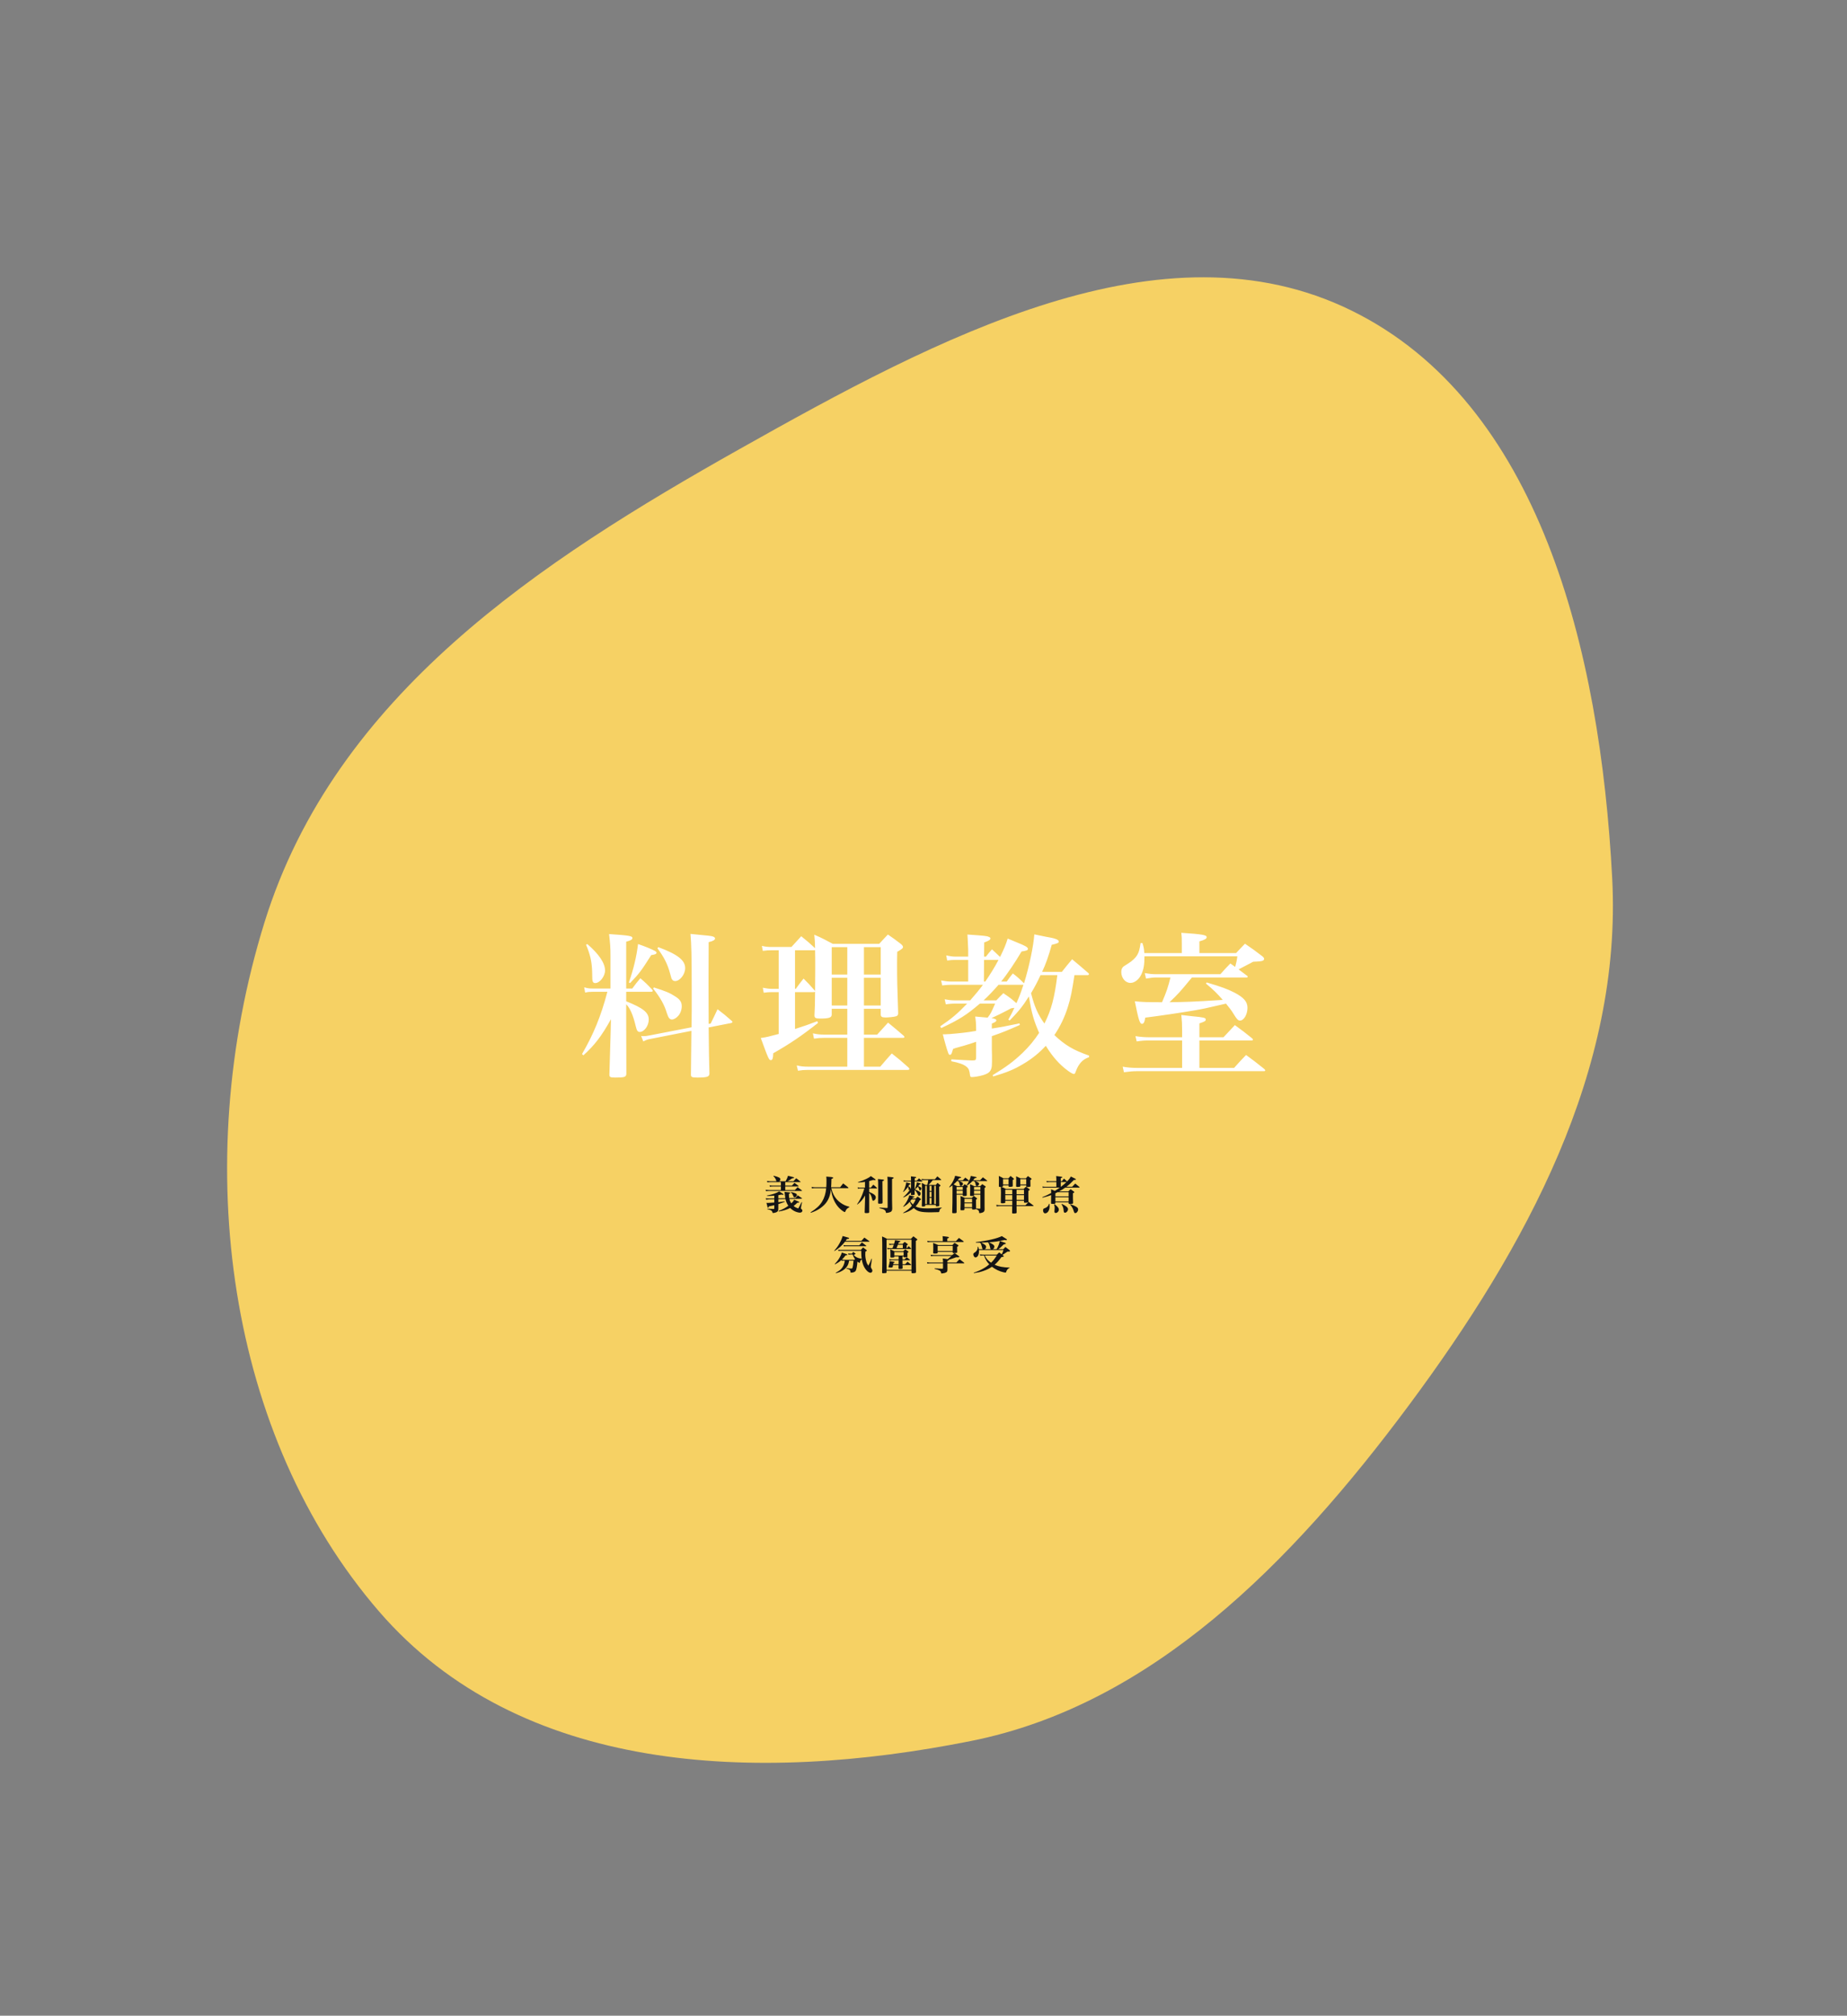 <svg width="736" height="803" viewBox="0 0 736 803" fill="none" xmlns="http://www.w3.org/2000/svg">
<rect x="0" y="0" width="736" height="803" fill="#808080" stroke="none"/>
<path fill-rule="evenodd" clip-rule="evenodd" d="M538.594 123.743C613.346 160.458 637.652 258.708 642.429 349.76C646.446 426.338 608.327 496.684 561.467 559.757C514.443 623.052 458.714 679.2 387.018 693.547C301.048 710.749 207.066 706.83 150.986 641.894C90.936 572.361 75.316 464.392 105.396 367.447C133.513 276.832 215.258 223.592 294.633 178.938C373.757 134.425 463.116 86.672 538.594 123.743Z" fill="#F6D164"/>
<path d="M310.156 476.128V477.392L312.94 477.344C312.86 476.88 312.812 476.512 312.764 476C312.7 475.28 312.684 475.232 312.62 474.832C314.7 475.008 314.908 475.04 314.908 475.248C314.908 475.376 314.86 475.408 314.364 475.616C314.38 476.48 314.396 476.8 314.476 477.312L317.004 477.264C317.404 476.784 317.516 476.64 317.916 476.192C318.604 476.656 318.812 476.8 319.484 477.296C319.564 477.376 319.596 477.424 319.596 477.456C319.596 477.52 319.532 477.552 319.404 477.552L314.556 477.648C314.716 478.352 314.924 478.816 315.308 479.392C315.948 478.8 316.14 478.56 316.476 477.952C318.444 478.752 318.476 478.768 318.476 478.912C318.476 479.088 318.316 479.136 317.724 479.136C317.068 479.792 316.78 480.032 316.236 480.416C316.844 480.912 317.26 481.136 318.092 481.408C318.636 480.48 318.684 480.4 319.42 478.896L319.596 478.96L319.244 480.704C319.212 480.864 319.164 481.248 319.164 481.328C319.164 481.488 319.18 481.536 319.452 481.728C319.644 481.872 319.74 482.048 319.74 482.288C319.74 482.752 319.308 483.088 318.748 483.088C318.204 483.088 317.34 482.848 316.684 482.528C316.028 482.208 315.436 481.792 314.876 481.232C313.468 481.936 312.252 482.304 310.284 482.64L310.22 482.432C311.916 481.776 312.908 481.248 314.14 480.352C313.58 479.536 313.228 478.72 313.004 477.68L310.156 477.728V478.928C311.1 478.816 311.212 478.8 312.7 478.592L312.748 478.752C311.692 479.168 311.116 479.376 310.156 479.68V481.44C310.156 482.352 309.948 482.688 309.292 482.96C308.908 483.104 308.348 483.232 308.044 483.232C307.884 483.232 307.836 483.184 307.82 483.008C307.788 482.784 307.692 482.592 307.548 482.432C307.244 482.112 306.956 482 305.772 481.728V481.536C307.452 481.616 307.452 481.616 308.236 481.616C308.46 481.616 308.54 481.552 308.54 481.376V480.128C307.708 480.32 307.34 480.4 306.364 480.608C306.268 480.992 306.204 481.136 306.076 481.136C305.9 481.136 305.868 481.056 305.42 479.184C305.692 479.2 305.9 479.216 306.012 479.216C306.188 479.216 307.02 479.168 308.54 479.056V477.76L306.508 477.792C306.076 477.808 305.66 477.856 305.26 477.92L305.148 477.344C305.58 477.424 305.964 477.456 306.396 477.456H306.508L308.54 477.424V476.32C307.404 476.416 306.876 476.432 305.66 476.448L305.628 476.256C307.9 475.824 309.356 475.344 310.492 474.624C310.844 474.864 311.116 475.04 311.308 475.136C312.044 475.6 312.204 475.712 312.204 475.84C312.204 475.92 312.092 476 311.996 476C311.932 476 311.612 475.952 311.372 475.888C310.764 476.032 310.54 476.064 310.156 476.128ZM310.46 470.592H313.052C313.564 469.632 313.804 469.12 314.012 468.4C316.316 468.944 316.412 468.976 316.412 469.152C316.412 469.328 316.204 469.408 315.628 469.44C314.876 470 314.54 470.208 313.836 470.592H316.172C316.7 470 316.7 470 317.276 469.376C318.012 469.936 318.236 470.112 318.94 470.72C319.004 470.784 319.036 470.816 319.036 470.848C319.036 470.896 318.972 470.928 318.876 470.928H312.908V472.32H315.564C315.996 471.84 316.124 471.696 316.572 471.232C317.276 471.712 317.484 471.872 318.124 472.384C318.22 472.464 318.252 472.512 318.252 472.56C318.252 472.624 318.172 472.656 318.06 472.656H312.908V474.096H316.748C317.196 473.6 317.34 473.44 317.82 472.944C318.556 473.472 318.78 473.632 319.484 474.176C319.564 474.24 319.596 474.288 319.596 474.336C319.596 474.4 319.516 474.432 319.388 474.432H306.476C306.028 474.432 305.628 474.464 305.228 474.544L305.116 473.952C305.596 474.048 305.996 474.096 306.476 474.096H311.18V472.656H307.964C307.532 472.656 307.18 472.688 306.764 472.752L306.668 472.192C307.116 472.288 307.484 472.32 307.948 472.32H311.18V470.928H307.084C306.588 470.928 306.172 470.96 305.788 471.04L305.66 470.448C306.172 470.544 306.62 470.592 307.068 470.592H309.436C309.356 470.48 309.34 470.448 309.276 470.208C309.084 469.584 308.7 469.008 308.172 468.528L308.284 468.384C310.284 468.864 310.972 469.232 310.972 469.808C310.972 470.112 310.796 470.368 310.46 470.592ZM315.132 475.008L315.228 474.88C316.988 475.264 317.548 475.536 317.548 476.048C317.548 476.512 317.068 477.008 316.652 477.008C316.46 477.008 316.348 476.944 316.268 476.8C316.236 476.736 316.22 476.736 316.044 476.288C315.804 475.696 315.596 475.408 315.132 475.008ZM337.9 473.328H331.26C331.676 475.216 332.476 476.784 333.676 478.048C334.444 478.864 335.516 479.616 336.588 480.112C337.18 480.384 337.628 480.528 338.444 480.736L338.428 480.944C337.58 481.36 337.148 481.808 336.876 482.576C336.796 482.8 336.732 482.864 336.636 482.864C336.476 482.864 336.14 482.672 335.628 482.304C333.996 481.104 332.844 479.536 331.996 477.376C331.596 476.32 331.34 475.328 331.1 473.856C330.828 476.512 329.98 478.464 328.428 480.016C327.452 480.992 326.284 481.808 325.036 482.384C324.46 482.656 324.044 482.816 323.116 483.152L323.02 482.944C325.404 481.424 326.572 480.32 327.58 478.704C328.492 477.216 329.036 475.44 329.228 473.328H324.988C324.412 473.328 324.028 473.36 323.5 473.44L323.42 472.848C323.948 472.944 324.428 472.992 325.004 472.992H329.26C329.324 472.208 329.34 471.472 329.34 470.416C329.34 469.648 329.324 469.392 329.26 468.72C329.836 468.768 330.268 468.8 330.556 468.832C331.676 468.912 332.012 469.008 332.012 469.216C332.012 469.376 331.836 469.488 331.324 469.664C331.276 471.376 331.26 472 331.18 472.992H334.764L335.98 471.44C336.876 472.112 337.132 472.32 337.98 473.024C338.06 473.12 338.092 473.168 338.092 473.216C338.092 473.28 338.012 473.328 337.9 473.328ZM346.364 470.512V473.12H347.02C347.452 472.592 347.58 472.432 347.996 471.936C348.636 472.464 348.828 472.624 349.42 473.2C349.484 473.264 349.516 473.312 349.516 473.344C349.516 473.424 349.436 473.456 349.292 473.456H346.364V474.848C348.268 475.632 348.988 476.224 348.988 477.008C348.988 477.648 348.46 478.336 347.964 478.336C347.74 478.336 347.628 478.176 347.516 477.648C347.26 476.512 347.004 475.952 346.364 475.2V482.816C346.364 483.2 346.22 483.264 345.244 483.264C344.636 483.264 344.556 483.216 344.556 482.928C344.636 480.848 344.668 479.952 344.7 478.064L344.716 476.272C343.692 478 343.1 478.688 341.66 479.84L341.532 479.744C342.444 478.4 343.004 477.36 343.548 476.016C343.852 475.264 344.236 474.144 344.428 473.456H342.748C342.396 473.456 342.188 473.472 341.852 473.552L341.756 472.992C342.14 473.088 342.396 473.12 342.764 473.12H344.684V470.832C343.676 470.992 343.18 471.04 341.932 471.12L341.884 470.96C343.18 470.544 344.156 470.16 345.308 469.6C346.172 469.168 346.476 468.976 347.036 468.528C348.716 469.696 348.892 469.824 348.892 469.968C348.892 470.064 348.764 470.144 348.636 470.144C348.46 470.144 348.236 470.112 348.012 470.048C347.212 470.288 346.924 470.384 346.364 470.512ZM349.852 469.696C352.14 469.904 352.268 469.936 352.268 470.16C352.268 470.304 352.14 470.384 351.628 470.576C351.644 474.368 351.66 477.2 351.692 479.088C351.692 479.456 351.532 479.52 350.604 479.52C350.012 479.52 349.9 479.472 349.9 479.2C349.932 477.568 349.948 476.864 349.948 474.8C349.948 470.944 349.932 470.672 349.852 469.696ZM350.46 481.312L350.476 481.088C351.9 481.184 352.316 481.2 353.436 481.232C353.644 481.216 353.708 481.152 353.708 480.896V471.056C353.708 470.176 353.676 469.696 353.612 468.784C354.156 468.832 354.588 468.88 354.86 468.896C355.852 468.976 356.108 469.056 356.108 469.248C356.108 469.392 355.98 469.472 355.468 469.696V478.032C355.468 478.784 355.468 479.456 355.532 481.392C355.532 482.208 355.34 482.592 354.796 482.848C354.396 483.024 353.66 483.2 353.244 483.2C353.068 483.2 353.036 483.168 352.988 482.88C352.908 482.416 352.732 482.16 352.348 481.936C352.028 481.728 351.628 481.6 350.46 481.312ZM364.46 472.608L364.444 473.536C364.444 473.552 364.46 473.632 364.46 473.776C364.892 472.928 365.26 471.76 365.34 471.024C366.716 471.392 366.924 471.472 366.924 471.6C366.924 471.744 366.764 471.808 366.412 471.856C366.204 472.16 366.156 472.24 365.916 472.528C366.956 472.944 367.18 473.12 367.18 473.472C367.18 473.824 366.86 474.256 366.588 474.256C366.412 474.256 366.412 474.256 366.044 473.216C365.98 473.072 365.9 472.944 365.74 472.736C365.308 473.216 365.084 473.44 364.604 473.872C365.34 474.128 365.644 474.272 366.188 474.592C366.716 474.896 366.876 475.104 366.876 475.504C366.876 475.76 366.796 475.984 366.636 476.176C366.492 476.32 366.3 476.432 366.188 476.432C366.076 476.432 366.012 476.384 365.916 476.192C365.756 475.888 365.756 475.888 365.404 475.2C365.164 474.736 364.892 474.416 364.46 474.064C364.476 474.624 364.476 474.624 364.492 475.712C364.492 475.84 364.46 475.904 364.38 475.952C364.252 476.032 363.852 476.096 363.42 476.096C363.084 476.096 363.004 476.048 363.004 475.808C363.004 475.648 363.004 475.648 363.02 475.28V475.04C361.628 476.224 361.164 476.528 359.996 477.056L359.9 476.928C360.572 476.368 360.876 476.064 361.42 475.456C362.156 474.64 362.476 474.192 363.02 473.216V470.688H361.116C360.78 470.688 360.492 470.72 360.156 470.784L360.044 470.224C360.492 470.32 360.764 470.352 361.116 470.352H363.02V469.872C363.02 469.456 363.004 469.168 362.988 468.624C363.356 468.672 363.644 468.704 363.836 468.72C364.892 468.816 365.084 468.88 365.084 469.056C365.084 469.184 364.924 469.28 364.492 469.408V470.352H365.34C365.708 469.936 365.82 469.808 366.204 469.424C366.732 469.84 366.908 469.984 367.484 470.464C367.532 470.528 367.564 470.56 367.564 470.592C367.564 470.656 367.484 470.688 367.324 470.688H364.476V471.728C364.476 471.904 364.476 472.192 364.46 472.608ZM363.484 477.488H364.892C365.228 477.136 365.324 477.04 365.644 476.688C366.172 477.072 366.332 477.184 366.86 477.568C366.956 477.664 367.004 477.728 367.004 477.776C367.004 477.92 366.876 478.016 366.492 478.192C365.932 479.28 365.58 479.808 364.844 480.592C365.9 481.184 367.164 481.408 369.564 481.408C371.596 481.408 372.924 481.328 375.26 481.072V481.216C374.652 481.488 374.412 481.824 374.3 482.624C374.268 482.8 374.204 482.864 374.012 482.88C373.772 482.912 371.74 482.96 370.812 482.96C366.94 482.96 365.532 482.592 364.124 481.248C362.972 482.224 361.612 482.896 359.98 483.296L359.884 483.152C361.436 482.272 362.428 481.472 363.372 480.352C363.004 479.808 362.78 479.424 362.524 478.752C361.756 479.616 361.228 480.048 360.028 480.784L359.916 480.672C360.78 479.568 361.324 478.736 361.82 477.648C362.124 476.992 362.236 476.672 362.348 476.176C362.716 476.272 363.02 476.336 363.196 476.368C364.124 476.576 364.364 476.656 364.364 476.8C364.364 476.928 364.188 477.008 363.724 477.12C363.612 477.312 363.612 477.312 363.484 477.488ZM364.892 477.824H363.244C363.036 478.112 362.94 478.224 362.716 478.512C363.1 479.104 363.324 479.392 363.788 479.824C364.332 479.088 364.54 478.688 364.892 477.824ZM368.812 472.048H369.516C369.692 471.36 369.692 471.36 369.884 470.112H368.348C367.964 470.112 367.772 470.128 367.34 470.192L367.244 469.648C367.708 469.744 367.964 469.776 368.348 469.776H372.556C372.972 469.28 373.1 469.12 373.532 468.624C374.172 469.152 374.364 469.328 374.988 469.872C375.036 469.936 375.068 469.968 375.068 470C375.068 470.064 374.988 470.112 374.876 470.112H371.708C371.212 470.752 371.18 470.8 370.316 471.728C370.22 471.824 370.22 471.824 370.012 472.048H372.908C373.196 471.696 373.276 471.584 373.58 471.232C374.044 471.584 374.188 471.696 374.604 472.048C374.716 472.16 374.764 472.224 374.764 472.304C374.764 472.432 374.62 472.56 374.236 472.768C374.236 473.376 374.236 473.696 374.236 474.096C374.236 475.712 374.268 479.184 374.3 480.208C374.3 480.336 374.268 480.4 374.204 480.448C374.076 480.528 373.708 480.592 373.292 480.592C372.988 480.592 372.908 480.528 372.908 480.288V480H368.7V480.288C368.7 480.416 368.668 480.48 368.604 480.512C368.492 480.592 368.156 480.64 367.788 480.64C367.404 480.64 367.324 480.592 367.324 480.352C367.404 478.528 367.42 477.68 367.42 476.032C367.42 473.568 367.388 472.176 367.324 471.232C367.996 471.568 368.188 471.68 368.812 472.048ZM371.18 479.664V477.232H370.428V479.664H371.18ZM372.3 479.664H372.908V472.384H372.3V479.664ZM371.18 472.384H370.428V474.448H371.18V472.384ZM369.324 472.384H368.7V479.664H369.324V472.384ZM370.428 476.896H371.18V474.784H370.428V476.896ZM360.012 474.864L359.868 474.8C360.364 473.888 360.604 473.296 360.86 472.336C361.036 471.712 361.084 471.44 361.116 471.04C362.604 471.392 362.844 471.488 362.844 471.648C362.844 471.76 362.764 471.792 362.348 471.904C362.156 472.256 362.092 472.368 361.948 472.608C362.524 472.832 362.764 473.056 362.764 473.36C362.764 473.728 362.508 474.096 362.252 474.096C362.092 474.096 362.028 474 362.028 473.744C361.996 473.12 361.98 473.088 361.82 472.8C361.292 473.6 360.86 474.08 360.012 474.864ZM385.276 472.368L385.452 472.496C385.596 472.624 385.644 472.688 385.644 472.752C385.644 472.864 385.532 472.944 385.196 473.104V473.92C385.196 474.752 385.196 475.152 385.228 476.08C385.228 476.384 385.02 476.464 384.204 476.464C383.74 476.464 383.66 476.416 383.644 476.192V475.936H381.18L381.196 479.632V482.912C381.18 483.248 381.004 483.312 380.092 483.312C379.58 483.312 379.436 483.248 379.436 483.024C379.436 483.024 379.436 483.008 379.436 482.976C379.532 480.768 379.564 477.904 379.564 473.28C379.564 472.624 379.564 472.624 379.548 472.208C379.164 472.512 378.94 472.656 378.348 473.024L378.22 472.896C379.004 471.92 379.484 471.184 379.98 470.128C380.348 469.36 380.492 468.992 380.604 468.4C381.084 468.496 381.468 468.576 381.692 468.624C382.732 468.816 382.988 468.912 382.988 469.072C382.988 469.248 382.796 469.328 382.236 469.376C381.964 469.776 381.868 469.888 381.628 470.192H383.676C384.012 469.824 384.332 469.456 384.636 469.12C385.308 469.616 385.516 469.776 386.124 470.32L386.188 470.4C386.604 469.488 386.732 469.104 386.828 468.464C387.244 468.544 387.66 468.624 387.868 468.656C388.988 468.864 389.164 468.928 389.164 469.088C389.164 469.232 388.956 469.312 388.38 469.392C388.252 469.552 388.172 469.68 388.108 469.76C387.948 470 387.916 470.048 387.804 470.192H390.54C390.924 469.776 391.308 469.376 391.66 469.008C392.396 469.552 392.636 469.728 393.356 470.336C393.388 470.384 393.404 470.416 393.404 470.448C393.404 470.496 393.356 470.528 393.276 470.528H388.492C389.708 470.912 390.14 471.184 390.14 471.6C390.14 472.016 389.676 472.496 389.276 472.496C389.116 472.496 388.972 472.416 388.892 472.272C388.828 472.16 388.828 472.16 388.732 471.584C388.668 471.248 388.556 470.992 388.22 470.528H387.5C386.86 471.232 386.22 471.744 385.276 472.368ZM381.34 472.512H383.708C384.06 472.128 384.06 472.128 384.412 471.744C384.764 471.984 384.892 472.08 385.132 472.256C385.612 471.552 385.772 471.248 386.124 470.512L386.044 470.528H382.172C383.356 470.944 383.74 471.184 383.74 471.552C383.74 472.016 383.292 472.48 382.828 472.48C382.652 472.48 382.54 472.336 382.46 471.984C382.284 471.184 382.236 471.072 381.884 470.528H381.356C380.908 471.024 380.492 471.424 379.996 471.84C380.476 472.048 380.7 472.16 381.34 472.512ZM381.18 474.016H383.644V472.848H381.18V474.016ZM383.644 474.352H381.18V475.6H383.644V474.352ZM390.668 475.936H388.14V476.112C388.14 476.384 387.964 476.448 387.148 476.448C386.652 476.448 386.556 476.4 386.556 476.144C386.604 475.104 386.604 474.88 386.604 473.872C386.604 472.624 386.604 472.448 386.54 471.76C387.292 472.064 387.516 472.176 388.188 472.528H390.604C391.02 472.112 391.02 472.112 391.42 471.728C391.932 472.048 392.092 472.16 392.588 472.528C392.732 472.64 392.796 472.704 392.796 472.784C392.796 472.928 392.668 473.056 392.332 473.232V478.688C392.332 479.712 392.332 479.712 392.332 480.384C392.348 481.104 392.348 481.216 392.348 481.84C392.332 482.528 392.076 482.864 391.324 483.104C391.036 483.2 390.62 483.28 390.396 483.28C390.22 483.28 390.172 483.216 390.156 482.992C390.14 482.288 389.916 482.048 388.892 481.664C388.732 481.808 388.428 481.856 387.868 481.856C387.436 481.856 387.372 481.824 387.356 481.6V481.264H384.332V481.76C384.332 482.064 384.14 482.144 383.356 482.144C382.812 482.144 382.732 482.112 382.732 481.84C382.78 480.64 382.796 480 382.796 479.472C382.796 477.328 382.796 477.104 382.748 476.464C383.548 476.768 383.788 476.88 384.524 477.232H387.244C387.596 476.864 387.708 476.768 388.044 476.416C388.54 476.752 388.684 476.864 389.148 477.232C389.292 477.344 389.356 477.424 389.356 477.504C389.356 477.632 389.228 477.744 388.924 477.904V479.008C388.924 479.776 388.924 480.352 388.956 481.424C389.596 481.488 389.804 481.504 390.396 481.52C390.604 481.504 390.668 481.456 390.668 481.264V475.936ZM388.14 474.016H390.668V472.864H388.14V474.016ZM390.668 474.352H388.14V475.6H390.668V474.352ZM387.356 479.024V477.568H384.332V479.024H387.356ZM387.356 479.36H384.332V480.928H387.356V479.36ZM411.676 480.48H405.084C405.084 480.688 405.084 480.8 405.084 480.944C405.084 481.04 405.084 481.712 405.116 482.992C405.1 483.184 405.052 483.28 404.908 483.328C404.716 483.392 404.316 483.44 403.948 483.44C403.42 483.44 403.308 483.376 403.308 483.12C403.34 482.144 403.34 482.144 403.356 480.48H398.668C398.092 480.48 397.564 480.528 397.116 480.608L397.02 479.968C397.66 480.096 398.06 480.144 398.668 480.144H403.372V478.352H400.588V478.992C400.588 479.152 400.524 479.216 400.38 479.264C400.172 479.328 399.772 479.36 399.372 479.36C398.924 479.36 398.812 479.28 398.812 479.008C398.812 478.256 398.812 478.256 398.86 475.76C398.876 475.552 398.876 475.312 398.876 475.136C398.876 474.384 398.844 473.36 398.812 472.848C398.7 472.848 398.62 472.848 398.572 472.848C398.124 472.848 398.028 472.784 398.028 472.496C398.06 471.728 398.06 471.632 398.06 469.984C398.06 469.168 398.044 468.992 398.012 468.464C398.796 468.816 399.036 468.944 399.852 469.408H401.836C402.22 468.976 402.348 468.848 402.7 468.464C403.244 468.896 403.42 469.024 403.948 469.488C404.028 469.568 404.06 469.616 404.06 469.664C404.06 469.792 403.932 469.888 403.548 470.064C403.548 470.48 403.548 470.8 403.548 471.008C403.548 471.088 403.548 471.424 403.564 472.448C403.548 472.656 403.468 472.704 403.116 472.768C403.02 472.784 402.508 472.816 402.364 472.816C402.028 472.816 401.916 472.752 401.9 472.528V472.192H399.692V472.496C399.676 472.72 399.612 472.752 399.052 472.816C399.756 473.088 399.996 473.2 400.86 473.648H407.884L408.828 472.768C409.42 473.136 409.596 473.264 410.172 473.696C410.268 473.776 410.332 473.84 410.332 473.92C410.332 474.048 410.22 474.144 409.788 474.416C409.772 475.12 409.772 475.648 409.772 476C409.772 476.64 409.772 476.848 409.82 478.72C409.82 478.816 409.804 478.848 409.788 478.944L409.884 478.816C410.7 479.392 410.956 479.584 411.788 480.256C411.836 480.304 411.868 480.368 411.868 480.384C411.868 480.448 411.788 480.48 411.676 480.48ZM405.084 480.144H408.636C408.924 479.824 409.292 479.456 409.708 479.008C409.42 479.088 408.924 479.152 408.508 479.152C408.156 479.152 408.044 479.072 408.044 478.864C408.044 478.848 408.044 478.832 408.044 478.816V478.352H405.084V480.144ZM403.372 473.984H400.588V475.76H403.372V473.984ZM405.084 473.984V475.76H408.044V473.984H405.084ZM405.084 478.016H408.044V476.096H405.084V478.016ZM403.372 478.016V476.096H400.588V478.016H403.372ZM399.692 469.744V471.856H401.9V469.744H399.692ZM406.572 472.192V472.496C406.556 472.672 406.508 472.736 406.364 472.768C406.172 472.816 405.836 472.848 405.564 472.848C405.036 472.848 404.908 472.784 404.908 472.528C404.908 472.528 404.908 472.48 404.908 472.464C404.924 471.76 404.94 471.52 404.94 470.48C404.94 469.168 404.94 469.104 404.892 468.592C405.628 468.912 405.868 469.024 406.636 469.408H408.796C409.164 469.008 409.26 468.88 409.612 468.512C410.188 468.912 410.348 469.04 410.908 469.44C411.02 469.536 411.068 469.584 411.068 469.664C411.068 469.808 410.972 469.888 410.588 470.096C410.588 470.464 410.588 470.752 410.588 470.944C410.588 471.536 410.588 471.824 410.62 472.48C410.604 472.656 410.556 472.736 410.412 472.784C410.156 472.848 409.884 472.88 409.34 472.88C409.052 472.88 408.956 472.816 408.956 472.64C408.956 472.64 408.94 472.608 408.94 472.592V472.192H406.572ZM406.572 469.744V471.856H408.94V469.744H406.572ZM422.7 470.576H423.116C423.484 470.112 423.596 469.984 423.98 469.52C424.556 470.016 424.668 470.128 425.212 470.672C426.012 469.84 426.236 469.536 426.7 468.688C427.116 468.896 427.436 469.056 427.644 469.152C428.604 469.6 428.732 469.696 428.732 469.824C428.732 469.968 428.54 470.048 428.22 470.048C428.172 470.048 428.06 470.048 427.948 470.048C426.732 471.312 425.996 471.984 424.94 472.784H427.228C427.756 472.192 427.916 472.032 428.46 471.488C429.196 472.096 429.42 472.272 430.124 472.864C430.188 472.944 430.22 472.976 430.22 473.024C430.22 473.088 430.156 473.12 430.044 473.12H424.476C423.564 473.76 423.164 474 422.06 474.608H425.692C426.092 474.224 426.22 474.112 426.62 473.744C427.196 474.144 427.372 474.272 427.932 474.704C428.044 474.8 428.092 474.864 428.092 474.928C428.092 475.056 427.996 475.136 427.548 475.344C427.548 477.504 427.548 477.52 427.612 479.2C427.612 479.536 427.356 479.632 426.444 479.632C425.916 479.632 425.852 479.6 425.836 479.328V478.976H420.556V479.28C420.556 479.536 420.364 479.6 419.468 479.6C418.908 479.6 418.844 479.568 418.828 479.264C418.876 477.744 418.876 477.552 418.876 476.096C417.916 476.464 416.972 476.736 415.404 477.12L415.34 476.928C416.972 476.256 417.532 476 418.876 475.264C418.86 474.432 418.86 474.336 418.828 473.776C419.628 474.096 419.932 474.224 420.348 474.416C421.228 473.872 421.532 473.664 422.316 473.12H416.508C416.092 473.12 415.804 473.152 415.516 473.216L415.42 472.656C415.804 472.752 416.076 472.784 416.508 472.784H420.94V470.912H418.076C417.724 470.912 417.452 470.944 417.116 471.008L417.02 470.448C417.372 470.544 417.708 470.576 418.076 470.576H420.94V470.08C420.94 469.504 420.924 469.168 420.86 468.512C421.356 468.56 421.756 468.608 421.996 468.64C423.068 468.736 423.308 468.816 423.308 468.992C423.308 469.12 423.148 469.216 422.7 469.344V470.576ZM424.972 470.912H422.7V472.784H422.764C423.772 472.016 424.284 471.584 424.972 470.912ZM420.556 475.376V476.608H425.836V474.944H421.42C421.1 475.104 421.052 475.136 420.556 475.376ZM425.836 476.944H420.556V478.64H425.836V476.944ZM418.012 479.536L418.188 479.568C418.236 480.08 418.252 480.32 418.252 480.608C418.252 482.144 417.468 483.36 416.46 483.36C415.98 483.36 415.644 482.864 415.644 482.128C415.644 481.872 415.724 481.648 415.868 481.52C415.948 481.456 416.076 481.392 416.396 481.28C416.796 481.152 417.228 480.88 417.468 480.608C417.708 480.352 417.836 480.096 418.012 479.536ZM420.028 479.744L420.172 479.664C420.332 479.808 420.444 479.904 420.54 479.968C421.596 480.848 421.932 481.328 421.932 481.888C421.932 482.544 421.308 483.216 420.684 483.216C420.348 483.216 420.172 483.024 420.172 482.64C420.172 482.56 420.172 482.448 420.188 482.32C420.236 481.84 420.268 481.456 420.268 481.184C420.268 480.752 420.204 480.4 420.028 479.744ZM426.396 479.824L426.492 479.712C427.58 480.08 428.284 480.384 428.844 480.736C429.42 481.104 429.612 481.376 429.612 481.824C429.612 482.544 429.036 483.264 428.476 483.264C428.172 483.264 428.076 483.136 427.852 482.432C427.516 481.36 427.228 480.848 426.396 479.824ZM422.988 479.712L423.116 479.6C424.3 480.192 424.62 480.384 424.972 480.688C425.404 481.056 425.596 481.36 425.596 481.712C425.596 482.384 424.988 483.12 424.412 483.12C424.028 483.12 423.9 482.912 423.852 482.32C423.772 481.264 423.58 480.672 422.988 479.712ZM340.124 502.208H338.332C338.188 503.216 338.012 503.712 337.644 504.336C337.1 505.248 336.188 506.016 334.94 506.592C334.396 506.848 334.012 506.976 333.1 507.216L333.02 507.04C334.844 506.08 335.692 505.232 336.268 503.76C336.476 503.232 336.572 502.8 336.636 502.208H336.108C335.884 502.208 335.708 502.224 335.404 502.288L335.308 501.952C334.556 502.64 334.06 502.976 332.748 503.68L332.636 503.52C333.548 502.592 334.092 501.872 334.684 500.8C335.068 500.112 335.26 499.664 335.468 498.976C337.5 499.648 337.644 499.696 337.644 499.856C337.644 500.016 337.532 500.048 336.94 500.112C336.428 500.8 335.98 501.328 335.468 501.808C335.756 501.856 335.916 501.872 336.108 501.872H340.428C340.556 501.76 340.588 501.712 340.716 501.616C340.3 501.056 340.108 500.688 339.756 499.76H339.228C338.844 499.76 338.828 499.76 338.396 499.808C338.268 499.808 338.268 499.808 338.108 499.84L337.996 499.328C338.348 499.392 338.588 499.424 338.78 499.424H339.468C339.692 499.12 339.756 499.024 339.98 498.736C340.332 498.976 340.428 499.04 340.748 499.264C340.892 499.376 340.924 499.424 340.924 499.472C340.924 499.536 340.828 499.616 340.62 499.728L340.204 499.952C340.796 500.624 341.324 500.944 342.252 501.232C342.604 501.328 342.828 501.376 343.372 501.456C343.26 500.656 343.212 499.952 343.212 499.104C343.212 498.928 343.212 498.64 343.212 498.272H335.036C334.748 498.272 334.524 498.288 334.156 498.368L333.996 497.824C334.412 497.904 334.78 497.936 335.036 497.936H343.036C343.42 497.504 343.532 497.36 343.916 496.944C344.78 497.584 344.78 497.584 345.18 497.888C345.34 498.016 345.404 498.096 345.404 498.176C345.404 498.304 345.308 498.384 344.844 498.624C344.812 499.168 344.796 499.536 344.796 499.76C344.796 500.656 344.956 501.744 345.244 502.672C345.42 503.296 345.612 503.648 346.044 504.208C346.604 503.12 346.78 502.704 347.276 501.456L347.452 501.488L347.036 504.336C347.02 504.416 347.004 504.64 347.004 504.688C347.004 504.864 347.116 505.104 347.372 505.52C347.564 505.808 347.628 505.968 347.628 506.192C347.628 506.672 347.292 507.04 346.876 507.04C346.076 507.04 344.956 505.952 344.236 504.496C343.852 503.68 343.596 502.848 343.404 501.728C343.004 501.936 342.796 502.256 342.684 502.848C342.652 503.024 342.604 503.104 342.524 503.104C342.396 503.104 342.076 502.912 341.676 502.592C341.532 504.528 341.244 505.968 340.908 506.352C340.636 506.672 340.332 506.816 339.756 506.928C339.548 506.976 339.244 507.008 339.116 507.008C338.956 507.008 338.924 506.976 338.924 506.752C338.908 506.464 338.796 506.112 338.636 505.952C338.444 505.744 338.236 505.648 337.308 505.376V505.168C337.516 505.2 337.516 505.2 338.044 505.264C338.412 505.328 338.78 505.36 339.1 505.36C339.148 505.36 339.148 505.36 339.26 505.36C339.532 505.376 339.676 505.232 339.756 504.896C339.9 504.304 340.012 503.472 340.124 502.208ZM336.972 494.336H343.244C343.804 493.76 343.964 493.584 344.444 493.024C345.308 493.632 345.564 493.808 346.38 494.432C346.428 494.496 346.46 494.544 346.46 494.576C346.46 494.624 346.396 494.672 346.3 494.672H336.716C335.484 496.24 334.3 497.296 332.54 498.384L332.444 498.256C333.308 497.264 333.804 496.592 334.412 495.536C335.068 494.4 335.436 493.552 335.788 492.4C336.284 492.544 336.732 492.672 336.972 492.736C338.204 493.056 338.348 493.12 338.348 493.296C338.348 493.36 338.316 493.44 338.252 493.456C338.124 493.52 337.932 493.568 337.692 493.584C337.628 493.584 337.548 493.6 337.436 493.616C337.212 493.984 337.132 494.096 336.972 494.336ZM337.116 496.112H342.396C342.876 495.6 343.02 495.44 343.452 494.944C344.22 495.504 344.444 495.664 345.148 496.24C345.196 496.272 345.212 496.32 345.212 496.352C345.212 496.416 345.148 496.448 345.052 496.448H337.116C336.844 496.448 336.636 496.464 336.284 496.512L336.124 496C336.54 496.08 336.844 496.112 337.116 496.112ZM361.292 497.248H361.42C361.772 496.816 361.772 496.816 362.092 496.4C362.54 496.832 362.668 496.96 363.084 497.424C363.116 497.456 363.132 497.488 363.132 497.504C363.132 497.536 363.084 497.584 363.036 497.584H354.604C354.332 497.584 353.948 497.616 353.644 497.68L353.516 497.104C353.916 497.2 354.284 497.248 354.54 497.248H355.644C355.932 496.512 355.98 496.384 356.156 495.872H355.292C355.132 495.872 354.764 495.904 354.412 495.968L354.284 495.408C354.652 495.488 355.052 495.536 355.292 495.536H356.268C356.492 494.832 356.572 494.56 356.652 494.08C357.052 494.144 357.356 494.192 357.548 494.208C358.636 494.368 358.78 494.416 358.78 494.56C358.78 494.688 358.636 494.768 358.156 494.928C358.044 495.232 357.996 495.328 357.932 495.536H359.66C360.044 495.168 360.156 495.056 360.524 494.736C361.004 495.072 361.148 495.184 361.628 495.552C361.692 495.616 361.756 495.68 361.756 495.712C361.756 495.84 361.628 495.952 361.292 496.16V497.248ZM359.756 497.248V495.872H357.804C357.564 496.496 357.484 496.688 357.244 497.248H359.756ZM359.628 501.712H360.492C360.844 501.312 360.956 501.2 361.34 500.864C361.9 501.264 362.06 501.392 362.604 501.84C362.636 501.888 362.668 501.936 362.668 501.968C362.668 502.016 362.588 502.048 362.508 502.048H359.628V502.352C359.628 502.928 359.628 503.04 359.644 503.632H360.7C361.1 503.184 361.228 503.04 361.644 502.624C362.252 503.104 362.428 503.264 363.052 503.792C363.084 503.824 363.116 503.888 363.116 503.904C363.116 503.936 363.052 503.968 362.988 503.968H359.644C359.676 504.736 359.676 504.736 359.692 505.152C359.676 505.296 359.66 505.376 359.596 505.408C359.484 505.488 359.132 505.552 358.716 505.552C358.652 505.552 358.652 505.552 358.508 505.552C358.492 505.552 358.476 505.552 358.46 505.552C358.188 505.552 358.092 505.488 358.044 505.312L358.06 503.968H355.884C355.756 504.496 355.756 504.496 355.724 504.688C355.644 504.912 355.484 504.96 354.796 504.96C354.252 504.96 354.076 504.896 354.076 504.704C354.076 504.672 354.076 504.624 354.076 504.576C354.46 503.168 354.476 503.056 354.492 502.416C354.86 502.464 355.148 502.496 355.34 502.528C356.252 502.624 356.476 502.688 356.476 502.848C356.476 502.96 356.348 503.04 356.06 503.12L355.964 503.632H358.076L358.092 502.352V502.048H355.34C355.084 502.048 354.796 502.08 354.492 502.144L354.38 501.584C354.7 501.664 355.068 501.712 355.34 501.712H358.092V500.512H356.38V500.704C356.364 500.8 356.348 500.832 356.3 500.864C356.172 500.928 355.788 500.976 355.404 500.976C354.94 500.976 354.812 500.928 354.812 500.704C354.828 499.792 354.828 499.76 354.828 499.392C354.828 498.656 354.796 498.112 354.764 497.712C355.468 498.016 355.692 498.112 356.428 498.464H359.916C360.252 498.112 360.364 498.016 360.716 497.712C361.212 498.032 361.356 498.128 361.852 498.48C361.964 498.56 362.028 498.64 362.028 498.704C362.028 498.816 361.932 498.896 361.596 499.104C361.596 499.264 361.596 499.344 361.596 499.44C361.596 499.504 361.596 499.504 361.596 499.936C361.596 500.256 361.596 500.256 361.612 500.56C361.612 500.656 361.58 500.704 361.532 500.736C361.404 500.816 361.02 500.88 360.604 500.88C360.156 500.88 360.076 500.848 360.076 500.688V500.512H359.628V501.712ZM356.38 498.8V500.176H360.076V498.8H356.38ZM353.276 506.208V506.816C353.26 507.072 353.196 507.12 352.876 507.168C352.668 507.2 352.188 507.232 351.948 507.232C351.612 507.232 351.5 507.152 351.5 506.912C351.5 506.912 351.5 506.88 351.5 506.848C351.516 505.84 351.516 505.84 351.548 504.496C351.564 503.008 351.58 502.64 351.58 500.592C351.58 495.584 351.548 493.504 351.484 492.576C352.348 492.928 352.62 493.056 353.516 493.536H362.972C363.404 493.088 363.532 492.944 363.964 492.512C364.668 493.056 364.668 493.056 365.356 493.552C365.468 493.664 365.532 493.744 365.532 493.808C365.532 493.952 365.372 494.096 364.94 494.352V500C364.94 501.52 364.956 503.776 365.02 506.736C365.02 506.96 364.956 507.04 364.812 507.104C364.636 507.168 364.14 507.232 363.74 507.232C363.356 507.232 363.228 507.152 363.212 506.912V506.208H353.276ZM353.276 493.872V505.872H363.212V493.872H353.276ZM375.772 502.96V502.528C375.772 502.128 375.74 501.872 375.66 501.344C376.748 501.472 377.004 501.504 377.596 501.632C378.268 501.136 378.588 500.864 379.132 500.336H372.172C371.788 500.336 371.42 500.368 370.972 500.432L370.86 499.856C371.404 499.968 371.692 500 372.188 500H379.388C379.916 499.6 379.916 499.6 380.428 499.216C381.148 499.696 381.372 499.856 382.092 500.4C382.236 500.512 382.284 500.576 382.284 500.656C382.284 500.784 382.092 500.88 381.82 500.88C381.804 500.88 381.772 500.88 381.74 500.88C381.596 500.864 381.468 500.864 381.34 500.864C381.26 500.864 381.148 500.864 380.988 500.864C379.692 501.344 379.132 501.536 378.092 501.856C378.108 501.888 378.124 501.92 378.124 501.936C378.124 502.048 377.964 502.144 377.532 502.272V502.96H381.1C381.628 502.368 381.788 502.192 382.348 501.616C383.132 502.192 383.372 502.368 384.156 503.008C384.236 503.088 384.268 503.136 384.268 503.184C384.268 503.248 384.188 503.296 384.092 503.296H377.532V504.256C377.532 504.944 377.548 505.472 377.548 505.584C377.548 505.664 377.548 505.712 377.532 505.856C377.532 506.416 377.388 506.704 376.972 506.912C376.588 507.104 376.316 507.184 375.692 507.264C375.372 507.296 375.292 507.312 375.196 507.312C375.052 507.312 375.02 507.28 374.988 507.04C374.956 506.736 374.876 506.512 374.716 506.368C374.556 506.192 374.124 505.984 373.628 505.824C373.532 505.792 373.132 505.696 372.428 505.504L372.444 505.28C373.228 505.328 373.228 505.328 375.404 505.44C375.676 505.424 375.772 505.36 375.772 505.184V503.296H370.716C370.364 503.296 369.9 503.328 369.548 503.392L369.404 502.816C369.868 502.912 370.252 502.96 370.716 502.96H375.772ZM377.484 494.448H380.908C381.436 493.872 381.596 493.696 382.124 493.152C382.892 493.712 383.132 493.888 383.932 494.48C383.996 494.544 384.028 494.592 384.028 494.624C384.028 494.72 383.932 494.784 383.82 494.784H370.716C370.412 494.784 369.948 494.832 369.644 494.88L369.5 494.336C370.028 494.416 370.348 494.448 370.716 494.448H375.692V493.632C375.692 493.248 375.66 492.992 375.596 492.464C375.836 492.496 375.836 492.496 376.54 492.56C376.94 492.608 376.94 492.608 377.58 492.704C377.964 492.752 378.124 492.832 378.124 492.992C378.124 493.136 378.124 493.136 377.484 493.408V494.448ZM373.868 496H379.516C379.884 495.584 379.996 495.472 380.38 495.104C380.972 495.456 381.132 495.568 381.692 495.936C381.852 496.064 381.932 496.144 381.932 496.224C381.932 496.368 381.788 496.496 381.404 496.688C381.404 497.136 381.404 497.152 381.404 497.632C381.42 498.128 381.42 498.128 381.42 498.704C381.436 498.736 381.436 498.784 381.436 498.816C381.436 498.944 381.372 499.04 381.276 499.088C381.116 499.152 380.428 499.216 379.9 499.216C379.724 499.216 379.66 499.152 379.644 498.992V498.72H373.644V498.992C373.628 499.152 373.596 499.2 373.532 499.264C373.42 499.344 373.036 499.392 372.572 499.392C371.98 499.392 371.852 499.328 371.852 499.056C371.852 499.04 371.852 499.008 371.852 498.992C371.884 498.224 371.9 497.968 371.9 497.392C371.9 496.144 371.884 495.776 371.82 495.152C372.732 495.472 373.004 495.6 373.868 496ZM373.644 496.336V498.384H379.644V496.336H373.644ZM395.644 497.648H397.132C397.74 496.608 398.108 495.68 398.428 494.384C398.892 494.544 399.244 494.672 399.468 494.752C400.7 495.136 400.796 495.184 400.796 495.36C400.796 495.424 400.748 495.504 400.7 495.536C400.588 495.6 400.588 495.6 400.012 495.712C398.652 497.024 398.572 497.088 397.82 497.648H399.788C400.156 497.264 400.268 497.152 400.652 496.752C401.372 497.296 401.596 497.472 402.332 498.08C402.476 498.224 402.508 498.288 402.508 498.352C402.508 498.4 402.46 498.48 402.412 498.512C402.348 498.544 402.22 498.576 402.044 498.576L401.756 498.592C401.644 498.592 401.532 498.608 401.436 498.608C400.252 499.456 400.22 499.488 399.452 499.92C399.612 500.016 399.66 500.064 399.82 500.208C399.932 500.32 399.98 500.384 399.98 500.464C399.98 500.64 399.884 500.672 399.052 500.8C397.804 502.464 397.26 503.056 396.332 503.84C397.964 504.576 399.564 504.88 402.316 504.976V505.136C401.804 505.328 401.596 505.504 401.308 505.92C401.132 506.176 401.02 506.416 400.924 506.752C400.876 506.928 400.828 506.976 400.652 506.976C400.556 506.976 400.22 506.928 399.916 506.848C398.316 506.496 396.62 505.68 395.26 504.64C394.364 505.296 393.276 505.84 391.82 506.336C390.588 506.752 389.66 506.96 388.06 507.184L388.012 507.008C389.708 506.464 391.068 505.84 392.46 504.976C393.052 504.608 393.34 504.384 394.204 503.68C393.18 502.608 392.636 501.68 392.124 500.16H391.628C391.276 500.16 391.052 500.176 390.588 500.24L390.492 499.696C390.908 499.792 391.228 499.824 391.772 499.824H397.228C397.628 499.44 397.756 499.328 398.156 498.944C398.652 499.28 398.876 499.44 399.164 499.68C399.436 499.2 399.436 499.2 399.868 497.984H390.092C390.108 498.224 390.108 498.24 390.108 498.448C390.108 499.296 389.932 499.952 389.612 500.4C389.372 500.72 389.004 500.928 388.716 500.928C388.3 500.928 387.852 500.304 387.852 499.744C387.852 499.392 387.948 499.248 388.348 499.008C388.78 498.752 389.164 498.352 389.356 497.936C389.532 497.584 389.596 497.296 389.612 496.672L389.788 496.64C389.948 497.12 389.996 497.28 390.044 497.648H391.612C391.516 497.568 391.484 497.536 391.452 497.424C391.436 497.376 391.436 497.376 391.212 496.512C391.02 495.792 390.892 495.472 390.62 495.056C390.268 495.056 390.204 495.056 390.124 495.056C389.884 495.056 389.612 495.056 388.876 495.04L388.86 494.816C393.372 494.32 397.372 493.392 399.212 492.432C399.612 492.688 399.916 492.896 400.124 493.008C401.196 493.664 401.244 493.696 401.244 493.856C401.244 493.984 401.116 494.064 400.94 494.064C400.828 494.064 400.684 494.048 400.3 493.984C397.676 494.56 396.62 494.704 394.14 494.896C395.692 495.632 396.236 496.064 396.236 496.624C396.236 497.024 395.964 497.472 395.644 497.648ZM392.444 497.648H394.812C394.668 497.504 394.668 497.504 394.396 496.416C394.252 495.808 394.06 495.36 393.756 494.912C392.604 494.992 392.204 495.008 391.004 495.04C392.54 495.824 392.94 496.16 392.94 496.688C392.94 497.104 392.764 497.456 392.444 497.648ZM397.196 500.16H392.428C392.94 501.328 393.644 502.128 394.924 503.04C395.836 502.16 396.38 501.456 397.196 500.16Z" fill="#151515"/>
<path d="M249.53 395.108V398.89C256.226 401.556 258.52 403.354 258.52 406.144C258.52 408.624 256.722 411.104 254.924 411.104C254.118 411.104 253.746 410.608 253.312 408.748C252.258 404.284 251.018 401.556 249.53 400.068V405.028L249.592 427.72C249.53 429.084 248.91 429.27 245.19 429.27C243.144 429.27 242.834 429.084 242.834 428.092C243.082 419.474 243.268 413.894 243.33 411.228L243.454 406.02C239.796 412.654 236.944 416.374 232.48 420.404L231.922 419.908C236.51 412.034 239.486 404.78 242.028 395.108H236.138C234.96 395.108 234.278 395.17 233.162 395.418L232.79 393.31C233.968 393.682 234.774 393.806 236.138 393.806H243.268V380.476C243.268 377.748 243.144 375.826 242.71 372.106C250.77 372.664 252.01 372.85 252.01 373.718C252.01 374.276 251.266 374.71 249.53 375.144V393.806H251.948C253.312 391.946 253.746 391.388 255.172 389.714C257.342 391.574 257.9 392.132 259.76 394.116C259.946 394.364 260.132 394.55 260.132 394.736C260.132 394.984 259.822 395.108 259.326 395.108H249.53ZM282.39 407.88L283.196 407.756C284.374 405.338 284.746 404.594 285.924 402.052C288.466 403.974 289.21 404.594 291.38 406.516C291.69 406.764 291.876 406.95 291.876 407.136C291.876 407.322 291.628 407.508 291.256 407.57L282.39 409.306C282.514 420.652 282.514 420.652 282.7 427.72C282.638 428.96 281.77 429.27 277.926 429.27C275.632 429.27 275.322 429.084 275.322 428.03C275.384 424.558 275.384 424.558 275.508 410.67L259.14 413.894C258.148 414.08 257.652 414.204 256.35 414.886L255.482 412.716C255.854 412.778 256.164 412.778 256.412 412.778C257.156 412.778 257.776 412.716 258.954 412.468L275.57 409.244L275.632 402.61V394.116C275.632 380.724 275.508 376.012 275.136 372.044C282.948 372.788 283.444 372.85 284.126 373.098C284.622 373.284 284.932 373.532 284.932 373.842C284.932 374.462 284.188 374.896 282.39 375.33C282.328 388.908 282.328 388.908 282.328 391.574C282.328 395.666 282.328 396.968 282.39 407.88ZM233.534 376.384L234.03 376.074C238.742 380.166 241.098 383.7 241.098 386.614C241.098 388.97 238.99 391.636 237.192 391.636C236.634 391.636 236.262 391.388 236.138 390.768C236.014 390.334 236.014 390.334 235.952 386.924C235.828 383.08 235.146 380.104 233.534 376.384ZM251.08 391.636L250.584 391.388C252.382 386.366 253.684 380.972 254.242 376.074C257.156 377.066 259.946 378.244 260.938 378.802C261.372 379.05 261.62 379.298 261.62 379.546C261.62 380.042 261 380.29 259.512 380.476C255.42 386.924 254.8 387.73 251.08 391.636ZM261.992 377.81L262.302 377.314C269.99 380.166 273.028 382.522 273.028 385.684C273.028 388.164 270.92 390.83 269.06 390.83C268.564 390.83 268.13 390.644 267.882 390.272C267.572 389.9 267.572 389.9 267.014 387.792C266.022 384.072 264.534 381.158 261.992 377.81ZM260.256 393.806L260.566 393.372C265.402 394.922 266.766 395.48 268.998 396.906C270.982 398.146 271.664 399.2 271.664 400.874C271.664 402.3 271.106 403.788 270.238 404.718C269.556 405.524 268.502 406.144 267.758 406.144C266.828 406.144 266.332 405.462 265.712 403.54C264.782 400.378 263.17 397.464 260.256 393.806ZM350.962 401.866H344.266V412.158H349.536C351.024 410.484 352.512 408.934 353.876 407.384C356.604 409.616 357.41 410.298 360.076 412.592C360.324 412.84 360.386 412.964 360.386 413.15C360.386 413.398 360.2 413.46 359.642 413.46H344.266V424.93H350.776C352.76 422.574 353.38 421.892 355.364 419.66C358.278 421.954 359.146 422.698 361.998 425.24C362.246 425.55 362.37 425.674 362.37 425.86C362.37 426.108 362.122 426.232 361.564 426.232H321.822C320.396 426.232 319.59 426.294 317.978 426.542L317.482 424.434C318.97 424.806 320.334 424.93 321.822 424.93H337.632V413.46H328.394C326.906 413.46 326.038 413.522 324.364 413.77L323.93 411.662C325.604 412.034 326.72 412.158 328.332 412.158H337.632V401.866H331.432V403.974C331.432 404.098 331.432 404.16 331.432 404.222C331.432 405.4 330.254 405.772 326.844 405.772C325.046 405.772 324.55 405.524 324.55 404.532V404.47C324.736 400.874 324.736 400.874 324.798 395.046C324.612 395.232 324.55 395.232 324.178 395.232H316.8V409.926C320.52 408.748 322.07 408.19 325.666 406.826L325.976 407.508C319.094 412.902 314.754 415.816 308.12 419.598C308.058 421.644 307.81 422.326 307.19 422.326C306.446 422.326 306.26 422.016 303.16 413.522C305.64 413.15 306.322 412.964 310.29 411.91V395.232H307.686C306.384 395.232 305.764 395.294 304.338 395.48L303.966 393.496C305.578 393.806 306.446 393.93 307.748 393.93H310.29V378.554H307.686C306.136 378.554 305.454 378.616 303.966 378.802L303.594 376.818C305.206 377.19 306.074 377.252 307.748 377.252H315.374C317.358 375.082 317.358 375.082 319.28 372.974C321.76 374.958 322.38 375.516 324.798 377.748C324.736 375.64 324.736 374.834 324.488 372.354C327.836 373.842 328.766 374.338 331.866 376.012H350.342C351.83 374.4 352.264 373.904 353.814 372.292C356.17 373.904 356.852 374.4 359.022 376.074C359.58 376.57 359.828 376.942 359.828 377.252C359.828 377.748 359.394 378.12 357.534 379.174C357.472 381.53 357.472 382.894 357.472 384.382C357.472 389.652 357.534 393.434 357.906 403.602C357.906 404.408 357.658 404.718 356.914 404.904C356.356 405.09 354.124 405.338 352.884 405.338C351.396 405.338 350.962 405.028 350.962 404.098V401.866ZM350.962 400.564V389.528H344.266V400.564H350.962ZM350.962 388.226V377.314H344.266V388.226H350.962ZM337.632 400.564V389.528H331.432V400.564H337.632ZM337.632 388.226V377.314H331.432V388.226H337.632ZM324.798 378.492L324.426 378.554H316.8V393.93H317.11C318.412 392.07 318.846 391.574 320.21 389.838C322.194 391.822 322.752 392.442 324.55 394.488L324.798 394.798C324.86 390.024 324.86 387.048 324.86 385.746C324.86 383.204 324.86 381.158 324.798 378.492ZM433.36 388.474H428.152C427.16 394.984 426.664 397.526 425.548 401.06C424.308 405.09 422.51 408.872 420.154 412.344C424.432 416.436 427.904 418.42 433.98 420.528V421.148C431.934 421.892 430.818 422.822 429.64 424.744C429.206 425.55 429.082 425.798 428.524 427.224C428.4 427.658 428.214 427.844 427.904 427.844C427.532 427.844 426.726 427.41 425.61 426.604C422.2 424.124 419.348 420.9 416.744 416.622C413.954 419.598 411.164 421.83 407.816 423.814C404.096 426.046 401.368 427.162 395.788 428.836L395.54 428.34C401.182 424.868 403.848 422.884 407.382 419.536C410.11 416.932 412.156 414.39 414.078 411.476C411.908 406.454 411.164 403.912 409.986 396.968C407.63 400.75 405.894 402.92 402.36 406.516L401.802 406.206C402.98 404.098 403.29 403.478 404.22 401.494C403.724 401.556 403.538 401.618 402.918 401.68C402.05 402.114 401.368 402.486 400.934 402.734C398.144 404.16 397.772 404.346 396.284 405.028C395.602 405.338 395.602 405.338 395.106 405.586C396.408 405.772 397.028 406.082 397.028 406.516C397.028 406.888 396.47 407.322 395.23 407.756V409.74C398.578 409.244 401.244 408.748 406.266 407.694L406.39 408.314C401.616 410.422 399.57 411.29 395.23 412.778V418.048C395.23 418.172 395.23 419.102 395.292 420.404C395.292 420.714 395.292 421.086 395.292 421.272C395.292 421.582 395.292 422.078 395.292 422.884C395.292 423.256 395.23 423.876 395.23 424.62C394.982 426.728 394.176 427.596 391.634 428.34C390.394 428.712 388.286 429.084 387.232 429.084C386.798 429.084 386.612 428.898 386.55 428.402C386.302 426.418 386.054 425.736 385.186 424.992C383.946 424 382.21 423.38 379.048 422.76L379.11 422.016C384.194 422.326 384.194 422.326 387.17 422.45C387.356 422.45 387.542 422.45 387.604 422.45C388.782 422.45 388.968 422.264 388.968 421.21V415.01C387.604 415.506 386.674 415.816 384.194 416.56C383.574 416.746 383.574 416.746 380.846 417.49C380.474 417.614 380.102 417.738 379.792 417.862C379.606 418.42 379.482 418.916 379.358 419.226C379.172 419.908 378.924 420.218 378.552 420.218C378.242 420.218 378.056 420.032 377.87 419.536C377.436 418.482 376.32 414.638 375.7 412.034C376.258 412.034 376.63 412.034 376.754 412.034C378.304 412.034 383.822 411.476 386.302 411.104C388.534 410.732 388.534 410.732 388.968 410.67V409.802C388.968 408.004 388.844 406.516 388.596 404.966C391.014 405.152 392.068 405.276 393.556 405.4C394.734 403.912 395.106 403.168 396.532 399.82H390.456C385.124 404.346 382.458 406.082 375.08 409.554L374.646 408.872C379.172 405.834 381.59 403.788 385.372 399.82H380.04C379.482 399.82 378.8 399.882 378.118 399.944C377.25 400.068 377.25 400.068 376.878 400.068L376.444 398.084C377.684 398.332 379.048 398.518 380.226 398.518H386.612C388.162 396.782 390.394 394.116 391.696 392.318H378.8C377.994 392.318 377.25 392.38 375.452 392.566L375.018 390.582C376.32 390.83 377.622 391.016 378.8 391.016H385.806V382.398H380.846C379.668 382.398 378.862 382.46 377.436 382.646L377.064 380.6C378.676 380.972 379.73 381.096 380.846 381.096H385.806V378.244C385.682 374.958 385.558 372.974 385.496 372.292C392.564 372.788 393.308 372.85 394.114 373.284C394.486 373.408 394.672 373.594 394.672 373.842C394.672 374.4 393.928 374.834 392.192 375.454L392.13 381.096H392.874C393.804 379.918 394.114 379.484 395.292 378.182C395.974 378.864 397.586 380.29 398.516 381.22C400.19 377.81 400.748 376.446 401.554 373.904C403.166 374.586 404.406 375.082 405.274 375.454C408.56 376.756 409.614 377.376 409.614 377.996C409.614 378.554 409.118 378.74 407.072 379.05C404.592 383.266 401.306 388.164 398.95 391.016H401.182C402.174 389.59 402.484 389.156 403.6 387.792C405.522 389.28 406.08 389.776 407.816 391.512L408.064 391.698C410.11 385.126 411.846 376.818 412.156 372.23C414.14 372.664 415.69 372.974 416.682 373.16C420.526 373.78 421.89 374.338 421.89 375.082C421.89 375.64 421.518 375.826 419.1 376.384C417.798 381.096 416.62 384.32 415.256 387.172H423.13C424.866 384.94 425.424 384.32 427.222 382.15C430.136 384.568 431.004 385.312 433.794 387.73C433.918 387.854 433.918 387.978 433.918 388.102C433.918 388.35 433.67 388.474 433.36 388.474ZM421.332 388.474H414.636C413.396 391.202 412.28 393.248 410.854 395.666C412.218 400.998 413.52 404.036 416.186 407.756C418.976 402.238 420.216 397.464 421.332 388.474ZM407.816 392.318H397.896C396.408 394.054 393.556 397.092 391.944 398.518H397.028C398.206 397.278 398.578 396.844 399.818 395.666C402.422 397.402 403.042 397.898 405.026 399.634C406.142 397.216 406.824 395.356 407.816 392.318ZM397.896 382.398H392.13L392.068 391.016H392.626C394.548 388.226 396.284 385.436 397.896 382.398ZM496.848 389.404H474.962C469.94 395.48 469.94 395.48 466.034 399.262C473.164 399.138 474.404 399.138 487.238 398.332C484.944 395.666 483.58 394.364 480.542 391.822L480.852 391.388C486.742 393.124 489.222 394.054 491.888 395.418C495.67 397.402 497.096 399.076 497.096 401.494C497.096 404.098 495.67 406.578 494.12 406.578C493.376 406.578 492.818 406.02 491.516 403.85C490.772 402.61 489.966 401.556 488.54 399.82C479.674 401.866 479.674 401.866 475.768 402.548C471.118 403.354 461.074 404.842 456.362 405.4C456.114 407.136 455.742 407.88 455.06 407.88C454.192 407.88 453.696 406.33 452.208 398.89C455.37 399.2 456.92 399.262 463.058 399.262C464.918 394.86 465.414 393.372 466.406 389.404H460.764C459.524 389.404 458.594 389.528 456.672 389.838L456.176 387.668C458.036 387.978 459.09 388.102 460.764 388.102H486.308C487.982 386.18 488.54 385.622 490.276 383.824L492.198 385.188C492.632 383.576 492.818 382.832 493.066 380.972H456.052C456.052 384.258 455.742 386.118 454.874 388.04C453.944 390.148 452.146 391.574 450.472 391.574C448.426 391.574 446.814 389.59 446.814 387.234C446.814 386.242 447.062 385.56 447.744 385.002C447.992 384.816 447.992 384.816 449.48 383.886C451.216 382.832 452.58 381.53 453.324 380.166C453.882 379.112 454.13 378.182 454.502 375.702H455.246C455.804 377.438 455.866 377.996 455.99 379.67H470.932V376.198C470.932 373.78 470.932 373.222 470.746 371.61C479.178 372.168 480.852 372.478 480.852 373.346C480.852 373.966 479.984 374.462 477.938 375.02V379.67H492.57C494.058 378.058 494.554 377.562 496.104 375.95C499.204 378.058 500.134 378.74 503.048 380.972C503.544 381.406 503.73 381.654 503.73 382.026C503.73 382.274 503.544 382.522 503.234 382.708C502.986 382.832 502.366 382.956 501.56 383.018L500.444 383.08C500.072 383.08 499.7 383.142 499.328 383.142C498.584 383.576 497.84 383.948 497.468 384.134C494.554 385.684 494.492 385.684 493.562 386.18L496.848 388.66C497.096 388.784 497.22 388.97 497.22 389.094C497.22 389.218 497.034 389.404 496.848 389.404ZM477.938 413.212H487.548C489.904 410.67 489.904 410.67 492.074 408.376C495.05 410.546 495.98 411.228 499.018 413.708C499.204 413.894 499.266 414.018 499.266 414.142C499.266 414.39 499.018 414.514 498.77 414.514H477.938V425.426H491.764C493.81 423.132 494.43 422.45 496.538 420.28C499.514 422.45 500.506 423.194 503.73 425.798C503.978 426.046 504.164 426.232 504.164 426.418C504.164 426.604 503.978 426.728 503.73 426.728H452.952C451.464 426.728 450.1 426.852 447.868 427.162L447.372 424.93C449.046 425.24 450.906 425.426 453.014 425.426H471.056V414.514H457.54C455.928 414.514 454.998 414.576 452.952 414.886L452.456 412.778C454.502 413.088 456.052 413.212 457.54 413.212H471.056V410.608C471.056 408.066 470.994 406.888 470.746 404.346C472.606 404.532 474.218 404.718 475.086 404.842C479.674 405.276 480.48 405.462 480.48 406.144C480.48 406.764 480.108 406.95 477.938 407.694V413.212Z" fill="white"/>
</svg>
